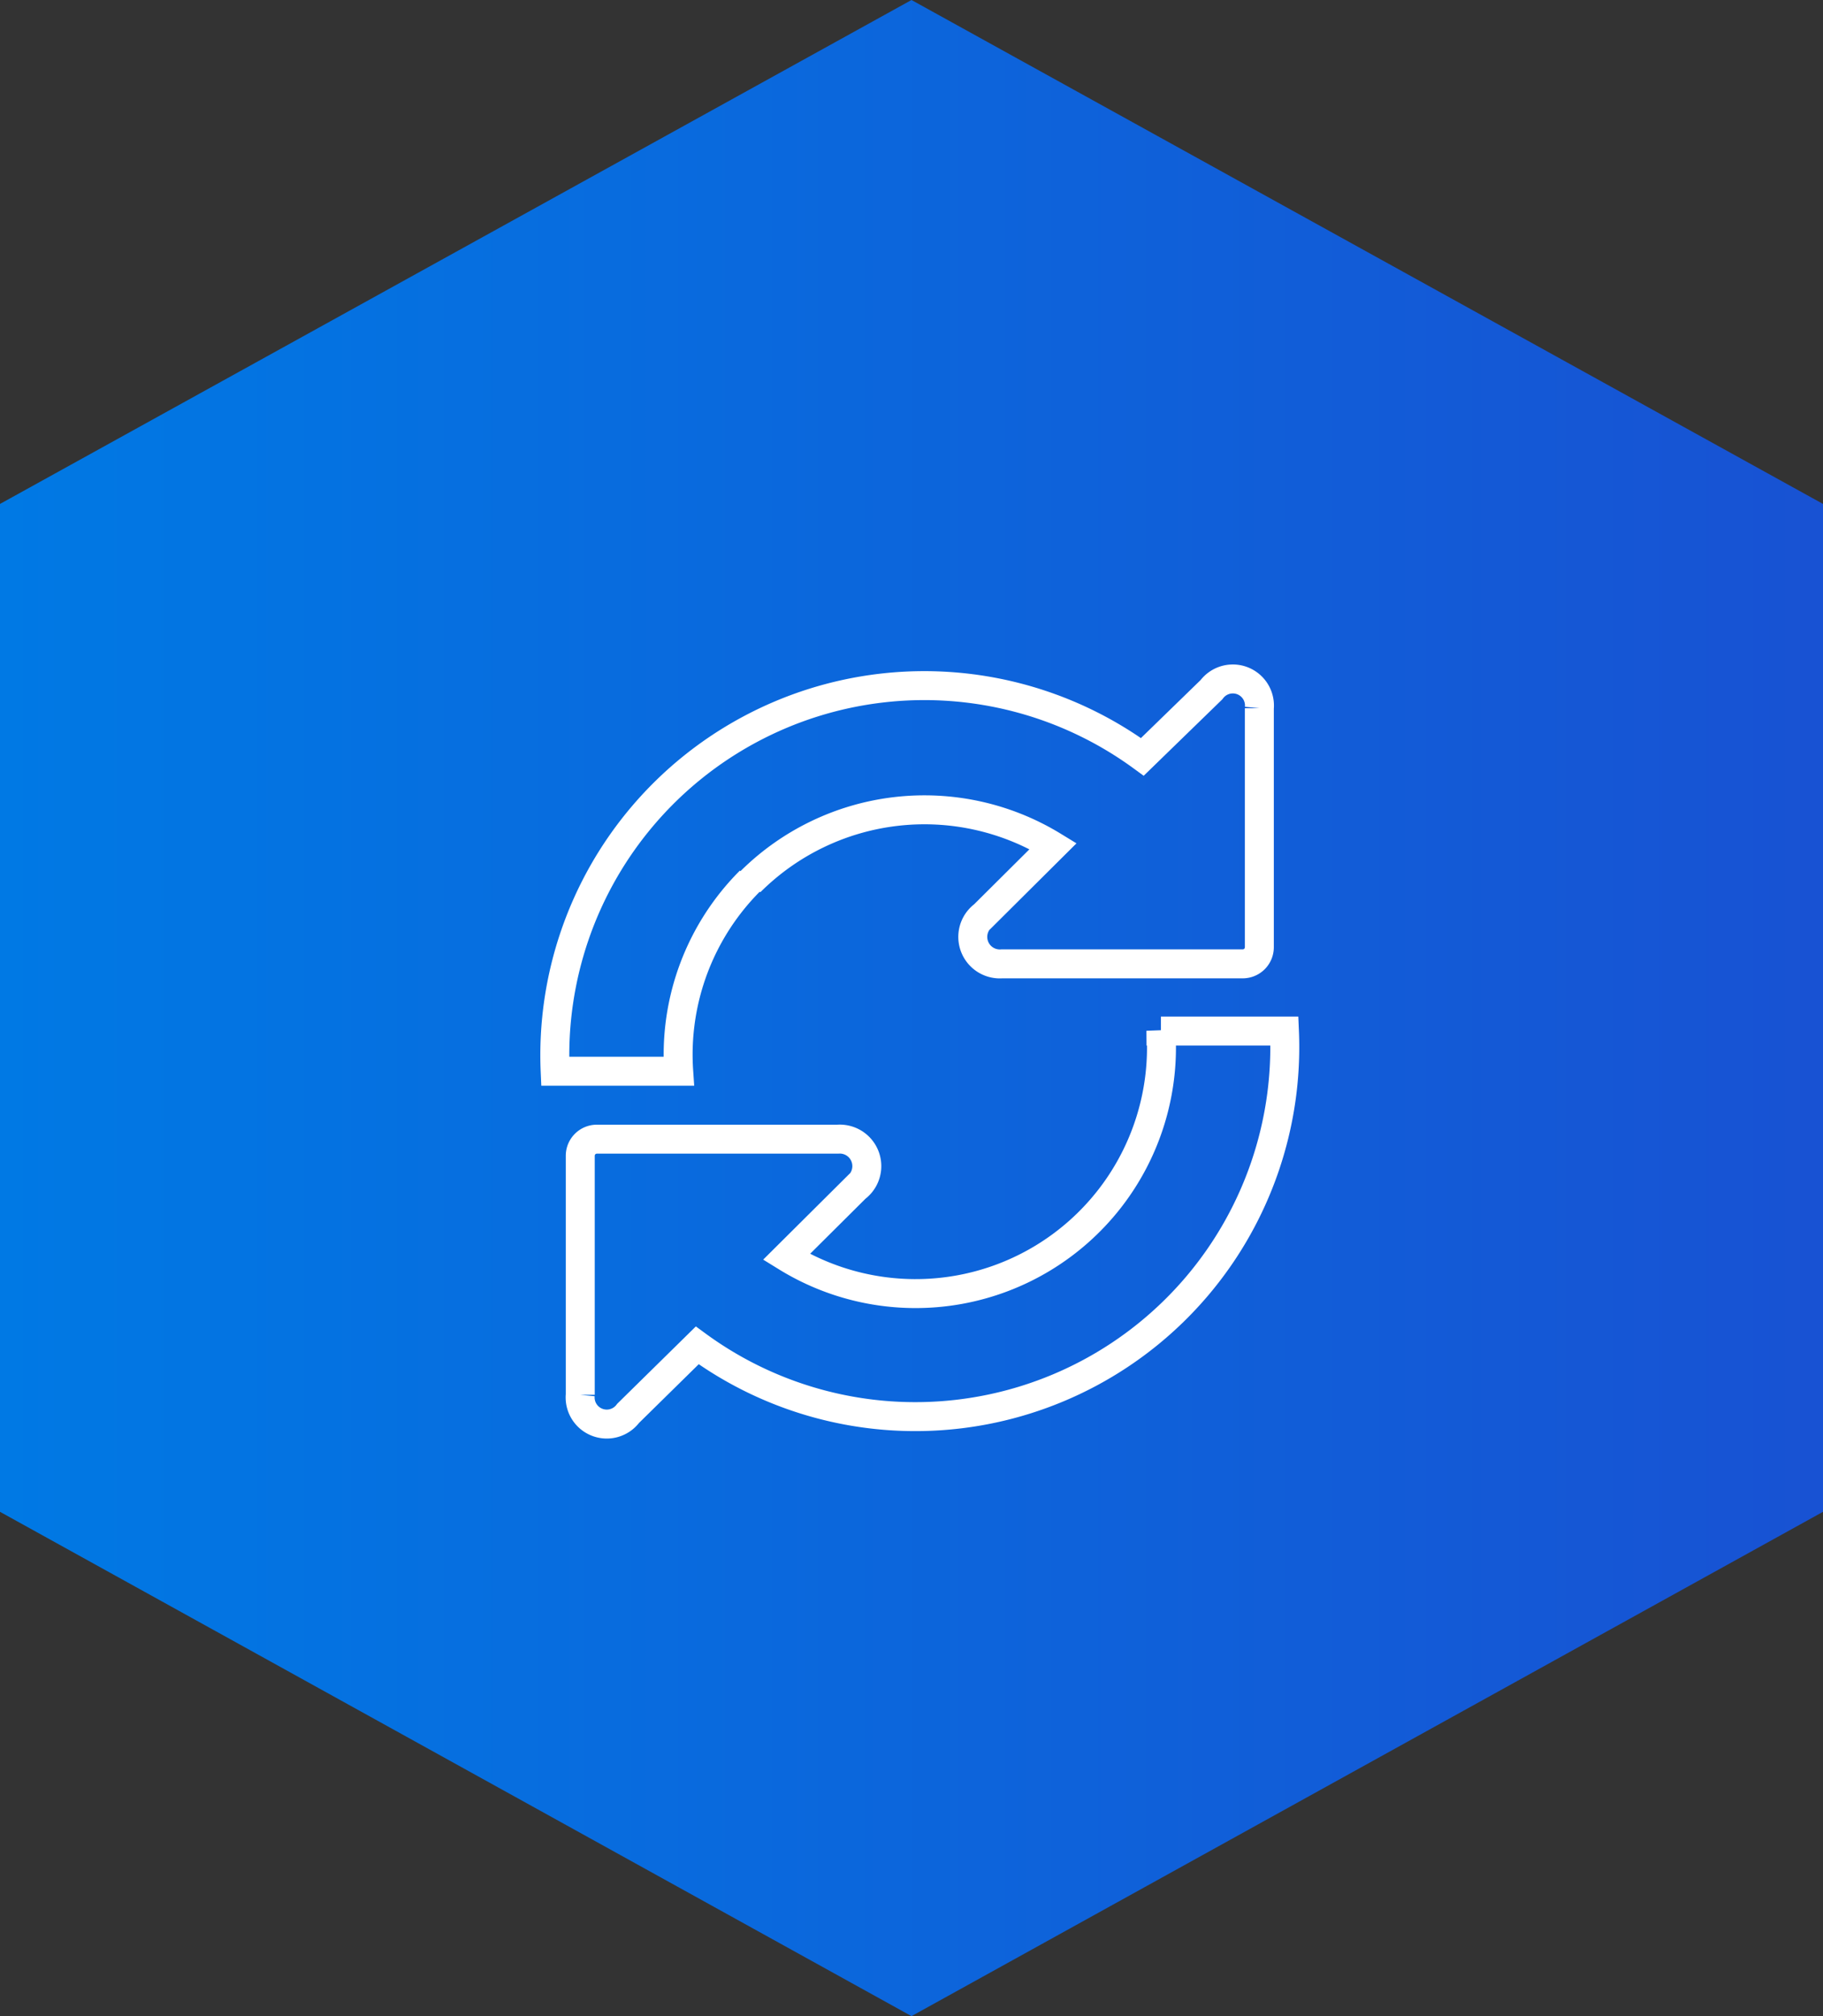 <svg id="Element" xmlns="http://www.w3.org/2000/svg" xmlns:xlink="http://www.w3.org/1999/xlink" viewBox="0 0 47.22 52.21">
  <rect x="0" y="0" width="47.22" height="52.21" fill="#333333" stroke="none"/>
  <defs>
    <style>
      .cls-1 {
        fill: url(#Безымянный_градиент_9);
      }

      .cls-2 {
        fill: none;
        stroke: #fff;
        stroke-miterlimit: 10;
        stroke-width: 0.75px;
      }
    </style>
    <linearGradient id="Безымянный_градиент_9" data-name="Безымянный градиент 9" y1="26.1" x2="47.22" y2="26.1" gradientUnits="userSpaceOnUse">
      <stop offset="0" stop-color="#47a5f0"/>
      <stop offset="0" stop-color="#3298ec"/>
      <stop offset="0" stop-color="#1687e8"/>
      <stop offset="0" stop-color="#067de5"/>
      <stop offset="0" stop-color="#0079e4"/>
      <stop offset="1" stop-color="#1852d3"/>
    </linearGradient>
  </defs>
  <title>17</title>
  <g>
    <polygon class="cls-1" points="0 39.15 23.61 52.21 47.22 39.15 47.22 13.05 23.61 0 0 13.05 0 39.15"/>
    <path class="cls-2" d="M761.1,775.24a6.39,6.39,0,0,1,7.85-.93l-1.8,1.79a0.7,0.7,0,0,0,.47,1.26h6.24a0.43,0.43,0,0,0,.43-0.43v-6.19a0.69,0.69,0,0,0-1.24-.48L771.26,772a9.57,9.57,0,0,0-15.21,8.14h3.2a6.36,6.36,0,0,1,1.85-4.93" transform="translate(-741.67 -752.4)"/>
    <path class="cls-2" d="M771.74,779.09a6.37,6.37,0,0,1-9.7,5.86l1.8-1.79a0.7,0.7,0,0,0-.47-1.26h-6.24a0.43,0.43,0,0,0-.43.43v6.19a0.69,0.69,0,0,0,1.24.48l1.79-1.76a9.57,9.57,0,0,0,15.21-8.14h-3.2Z" transform="translate(-741.67 -752.4)"/>
  </g>
</svg>
